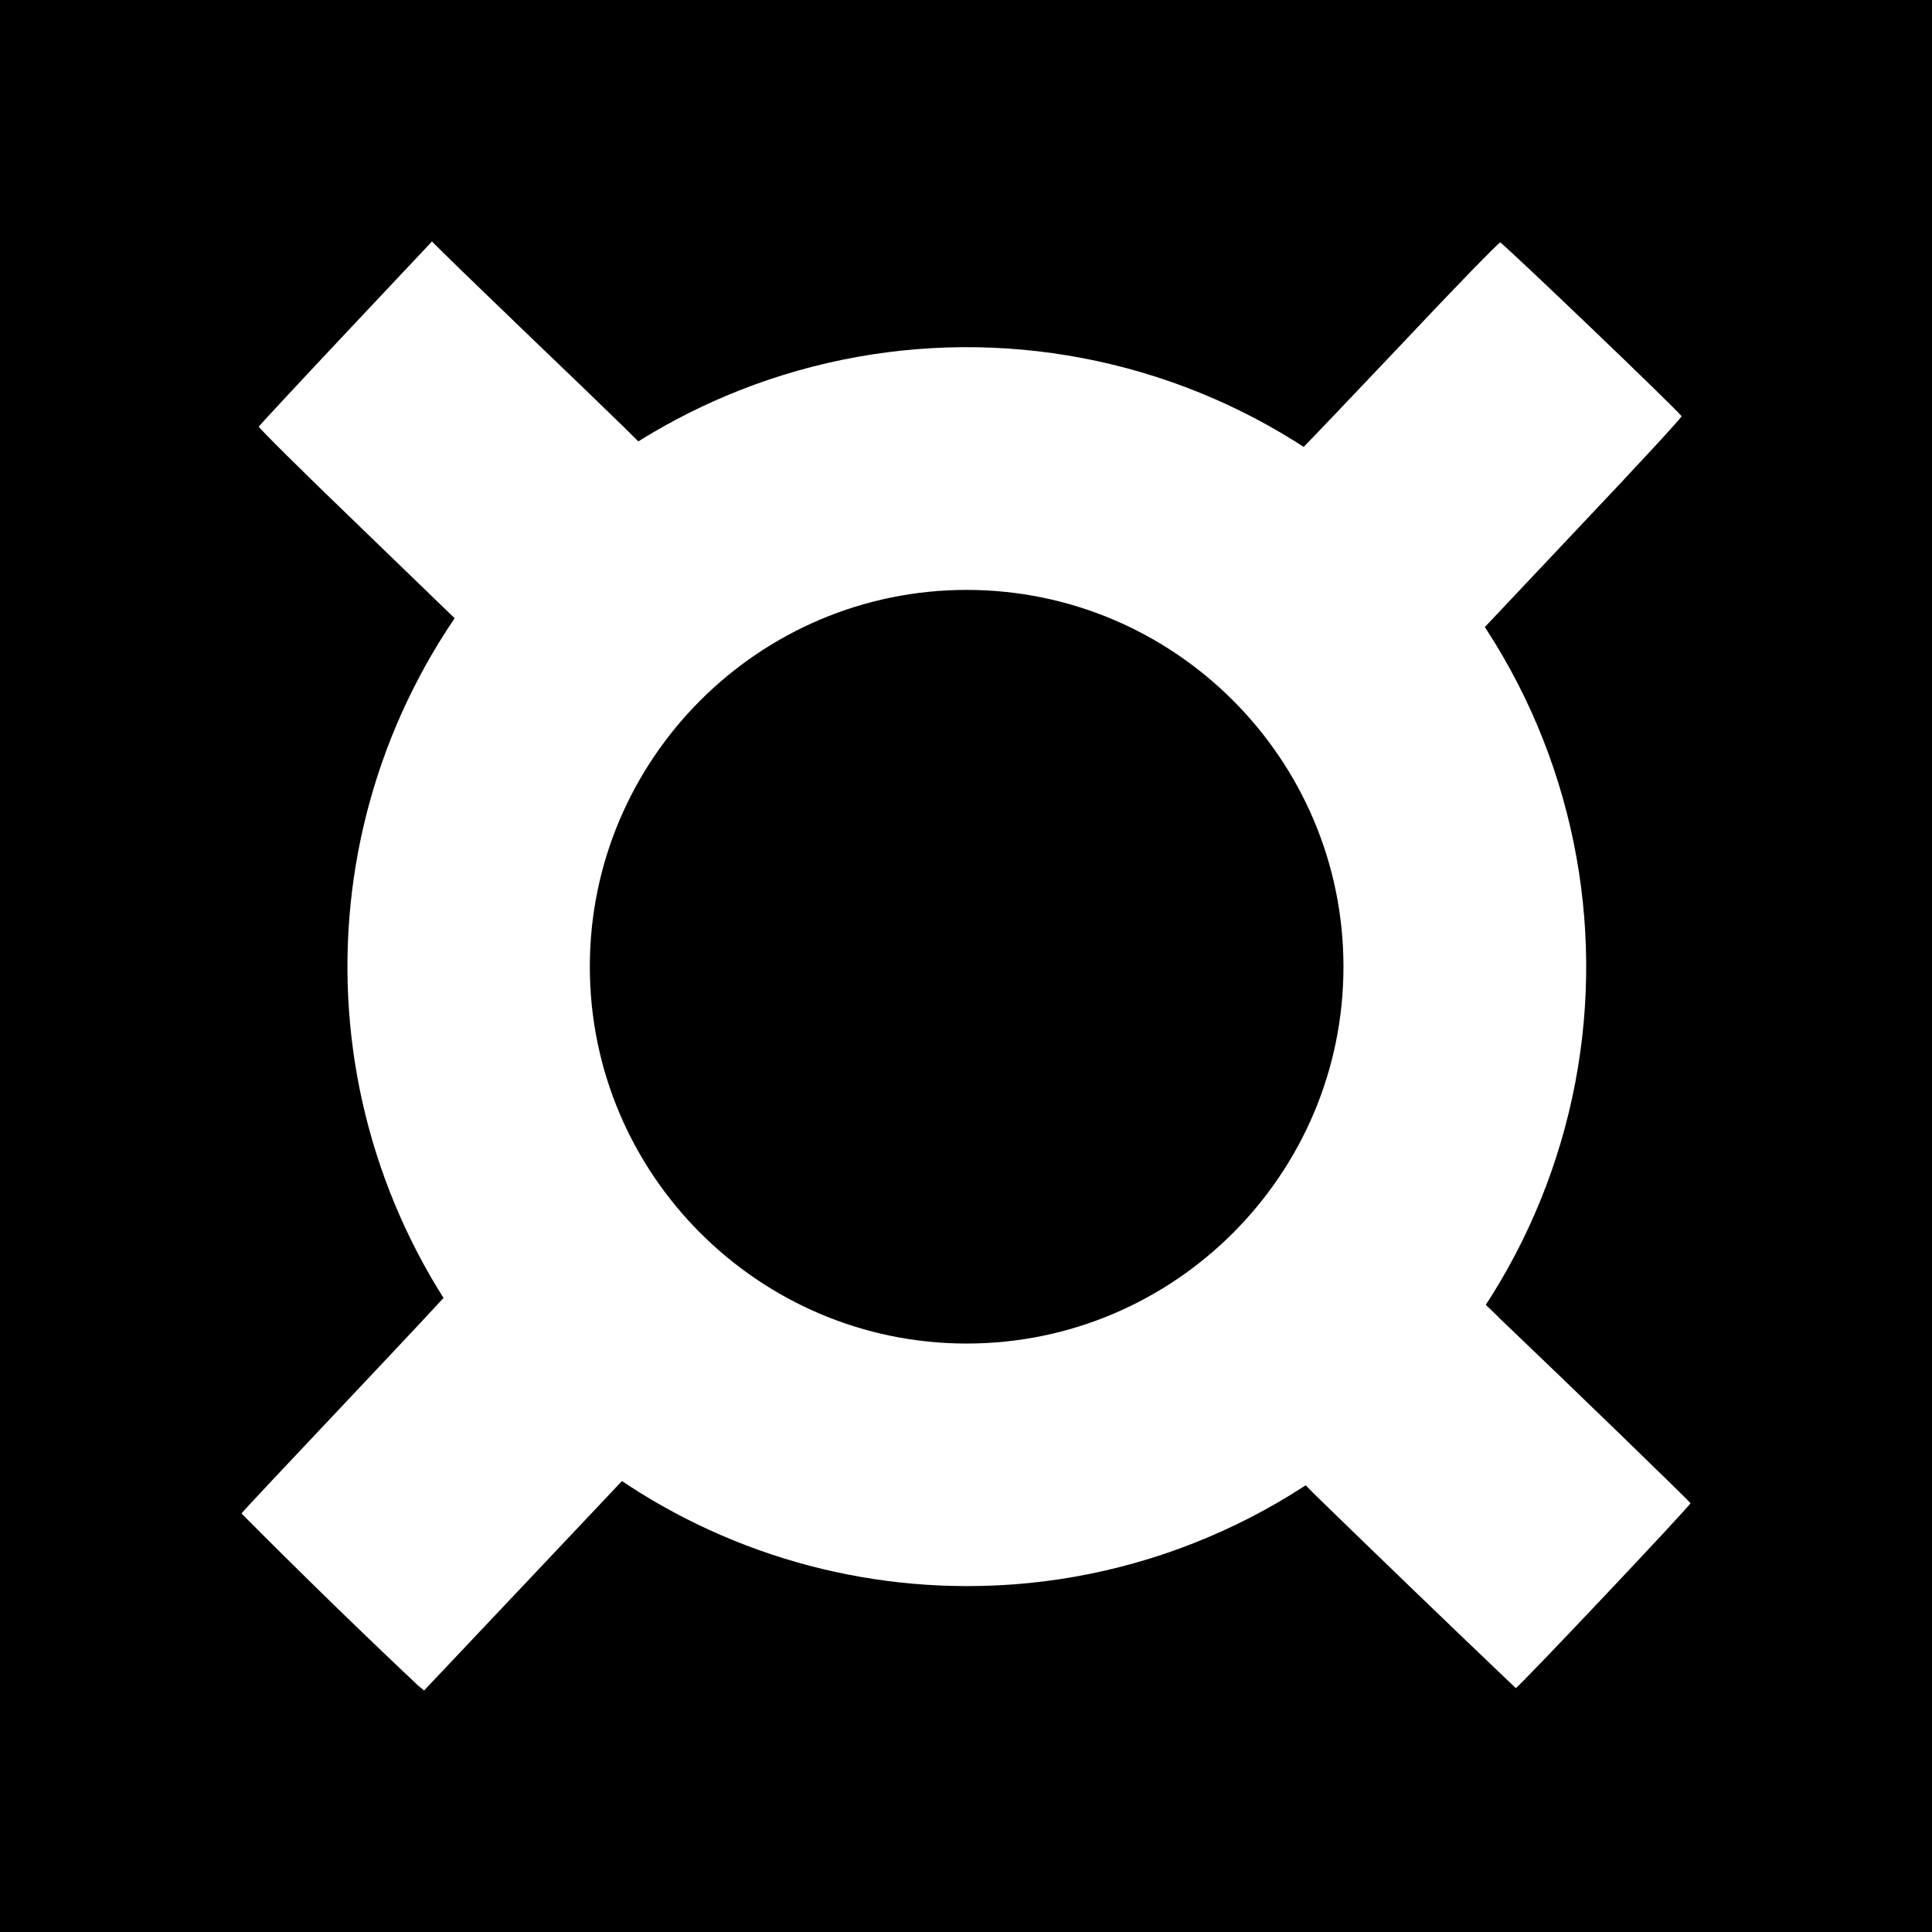 <svg width="24" height="24" viewBox="0 0 24 24" fill="none" xmlns="http://www.w3.org/2000/svg">
<rect x="0" y="0" width="24" height="24" fill="#808080" stroke="none"/>
<g clip-path="url(#clip0_328_58914)">
<path d="M24 0H0V24H24V0Z" fill="black"/>
<path d="M5.31 15.34C5.368 15.46 5.431 15.578 5.498 15.693C5.595 15.862 5.642 15.969 5.628 15.992C5.617 16.013 5.023 16.648 4.308 17.405C3.592 18.163 3.007 18.785 3 18.801C3.719 19.525 4.45 20.237 5.192 20.937L5.268 21L6.401 19.801L7.699 18.427L7.864 18.256L8.02 18.356C8.237 18.496 8.461 18.623 8.692 18.738C8.834 17.991 9.091 17.261 9.402 16.553L9.293 16.5C8.349 16.011 7.769 14.988 7.424 13.905C7.165 14.007 6.914 14.128 6.674 14.268C6.173 14.607 5.791 15.006 5.31 15.34ZM9.398 6.551C9.261 6.343 9.112 6.145 8.964 5.944C8.637 5.864 8.346 5.675 8.14 5.408L7.964 5.517L7.764 5.319C7.404 4.968 7.042 4.62 6.679 4.273C6.194 3.805 5.698 3.329 5.58 3.211L5.366 3L4.294 4.139C3.705 4.765 3.22 5.289 3.214 5.299C3.209 5.31 3.74 5.839 4.392 6.466L5.653 7.685L5.728 7.755L5.593 7.98C5.544 8.062 5.497 8.145 5.452 8.229C6.138 8.681 6.841 9.103 7.558 9.525C8.022 8.653 8.901 7.901 9.899 7.414C9.788 7.247 9.674 7.083 9.557 6.92C9.469 6.797 9.469 6.674 9.398 6.551ZM18.472 8.024L18.379 7.86L19.639 6.524C20.332 5.793 20.895 5.183 20.889 5.171C20.873 5.125 18.664 3.012 18.636 3.012C18.618 3.012 18.059 3.585 17.4 4.287C16.737 4.986 16.187 5.565 16.175 5.57C16.163 5.575 16.104 5.544 16.041 5.5C15.916 5.415 15.289 5.693 14.881 5.793C14.652 6.303 14.454 6.825 14.252 7.342C14.472 7.456 14.683 7.586 14.885 7.73C15.211 7.964 15.99 8.578 16.221 8.908C16.277 8.989 16.329 9.073 16.38 9.159C17.113 8.85 17.862 8.569 18.595 8.249C18.551 8.164 18.511 8.089 18.474 8.026L18.472 8.024ZM18.615 16.361L18.316 16.073L18.451 15.844C18.504 15.757 18.555 15.667 18.604 15.575C17.978 15.027 17.391 14.482 16.72 13.962C16.477 14.691 16.104 15.34 15.604 15.814C15.342 16.061 15.02 16.271 14.656 16.442L14.689 16.605C14.83 17.273 15.217 17.783 15.498 18.381C15.533 18.455 15.563 18.531 15.586 18.609C15.677 18.559 15.767 18.507 15.855 18.455L16.083 18.314L16.324 18.557C17.155 19.366 17.99 20.17 18.829 20.97C18.852 20.977 21.003 18.699 21 18.673C20.998 18.659 19.518 17.224 18.615 16.363V16.361Z" fill="white"/>
<path d="M12.008 19.703C10.233 19.702 8.513 19.087 7.139 17.963C5.765 16.84 4.822 15.275 4.469 13.535C4.117 11.795 4.376 9.987 5.205 8.417C6.033 6.847 7.378 5.611 9.013 4.92C10.893 4.125 13.012 4.11 14.903 4.878C16.794 5.646 18.303 7.133 19.098 9.013C19.892 10.894 19.907 13.012 19.139 14.904C18.372 16.795 16.884 18.304 15.004 19.098C14.056 19.499 13.037 19.705 12.008 19.703ZM12.008 7.328C9.428 7.328 7.327 9.428 7.327 12.009C7.327 14.589 9.428 16.69 12.008 16.69C14.589 16.69 16.689 14.589 16.689 12.009C16.689 9.428 14.589 7.328 12.008 7.328Z" fill="white"/>
</g>
<defs>
<clipPath id="clip0_328_58914">
<rect width="24" height="24" fill="white"/>
</clipPath>
</defs>
</svg>
